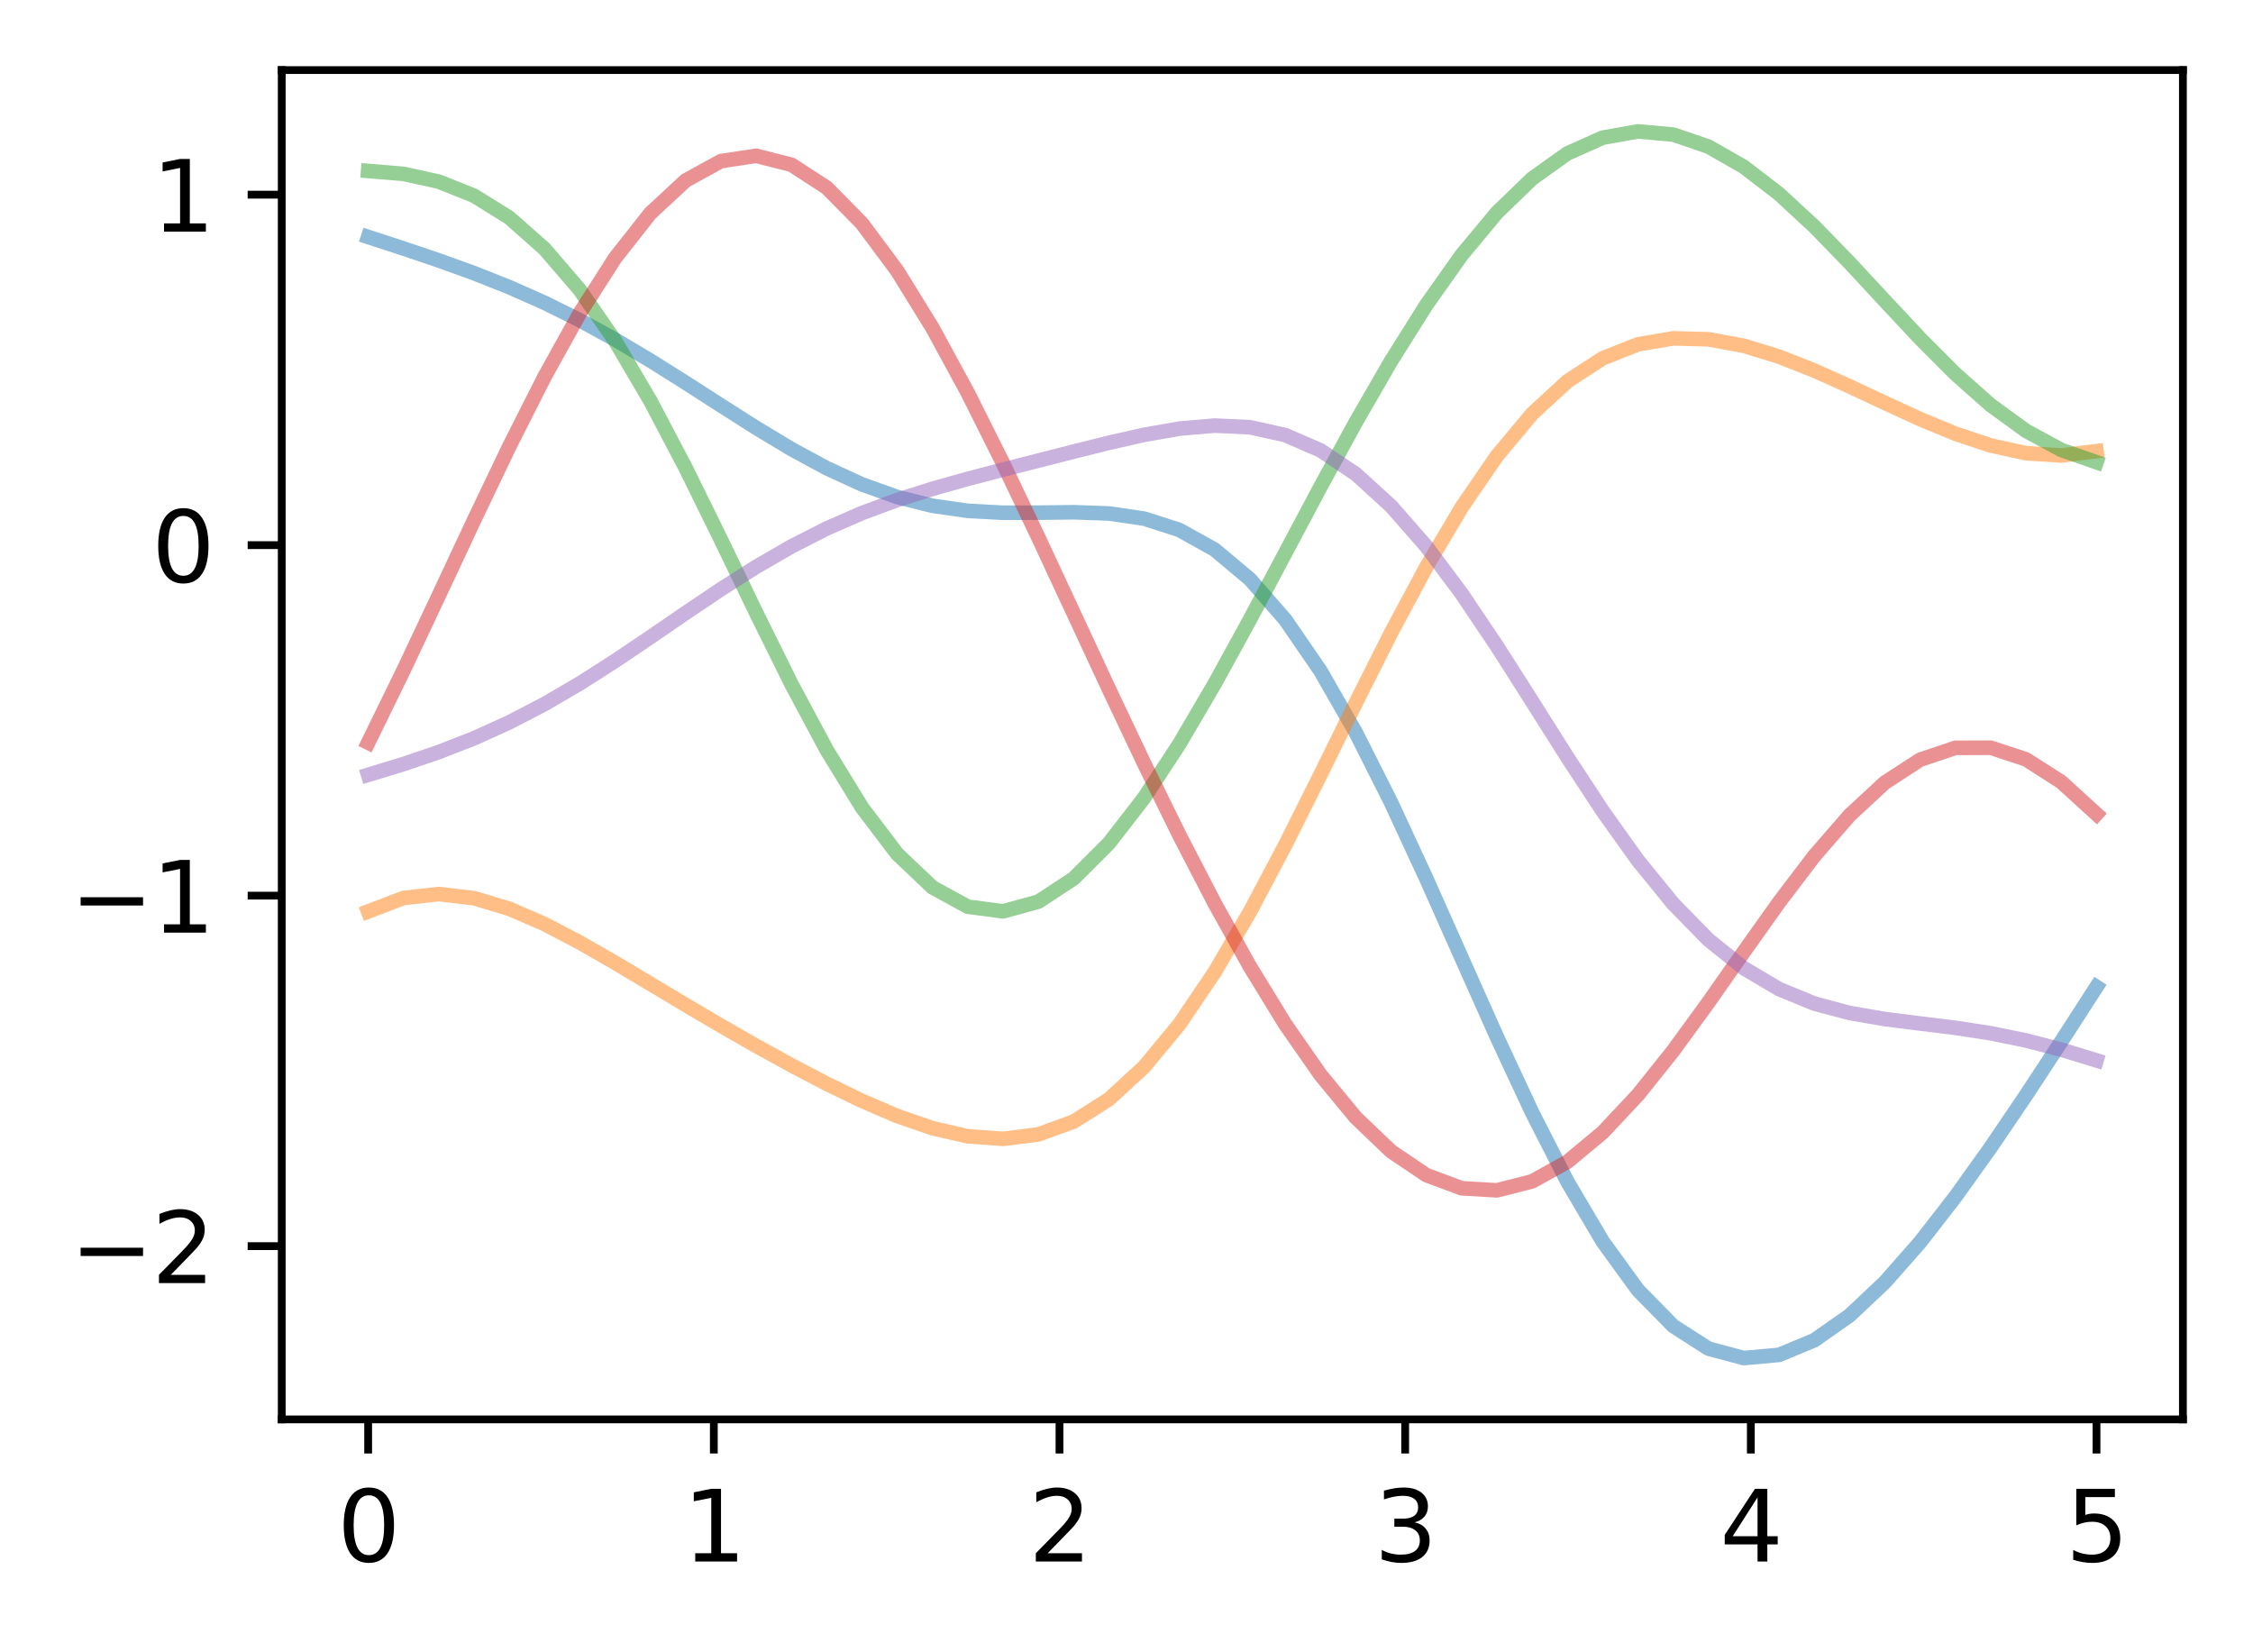 <?xml version="1.0" encoding="utf-8" standalone="no"?>
<!DOCTYPE svg PUBLIC "-//W3C//DTD SVG 1.1//EN"
  "http://www.w3.org/Graphics/SVG/1.1/DTD/svg11.dtd">
<svg xmlns:xlink="http://www.w3.org/1999/xlink" width="231.442pt" height="169.678pt" viewBox="0 0 231.442 169.678" xmlns="http://www.w3.org/2000/svg" version="1.1">
 <defs>
  <style type="text/css">*{stroke-linejoin: round; stroke-linecap: butt}</style>
 </defs>
 <g id="figure_1">
  <g id="patch_1">
   <path d="M 0 169.678 
L 231.442 169.678 
L 231.442 0 
L 0 0 
z
" style="fill: #ffffff"/>
  </g>
  <g id="axes_1">
   <g id="patch_2">
    <path d="M 28.942 145.8 
L 224.242 145.8 
L 224.242 7.2 
L 28.942 7.2 
z
" style="fill: #ffffff"/>
   </g>
   <g id="matplotlib.axis_1">
    <g id="xtick_1">
     <g id="line2d_1">
      <defs>
       <path id="m4d151f7523" d="M 0 0 
L 0 3.5 
" style="stroke: #000000; stroke-width: 0.8"/>
      </defs>
      <g>
       <use xlink:href="#m4d151f7523" x="37.819" y="145.8" style="stroke: #000000; stroke-width: 0.8"/>
      </g>
     </g>
     <g id="text_1">
      <!-- 0 -->
      <g transform="translate(34.638 160.398) scale(0.1 -0.1)">
       <defs>
        <path id="DejaVuSans-30" d="M 2034 4250 
Q 1547 4250 1301 3770 
Q 1056 3291 1056 2328 
Q 1056 1369 1301 889 
Q 1547 409 2034 409 
Q 2525 409 2770 889 
Q 3016 1369 3016 2328 
Q 3016 3291 2770 3770 
Q 2525 4250 2034 4250 
z
M 2034 4750 
Q 2819 4750 3233 4129 
Q 3647 3509 3647 2328 
Q 3647 1150 3233 529 
Q 2819 -91 2034 -91 
Q 1250 -91 836 529 
Q 422 1150 422 2328 
Q 422 3509 836 4129 
Q 1250 4750 2034 4750 
z
" transform="scale(0.016)"/>
       </defs>
       <use xlink:href="#DejaVuSans-30"/>
      </g>
     </g>
    </g>
    <g id="xtick_2">
     <g id="line2d_2">
      <g>
       <use xlink:href="#m4d151f7523" x="73.329" y="145.8" style="stroke: #000000; stroke-width: 0.8"/>
      </g>
     </g>
     <g id="text_2">
      <!-- 1 -->
      <g transform="translate(70.147 160.398) scale(0.1 -0.1)">
       <defs>
        <path id="DejaVuSans-31" d="M 794 531 
L 1825 531 
L 1825 4091 
L 703 3866 
L 703 4441 
L 1819 4666 
L 2450 4666 
L 2450 531 
L 3481 531 
L 3481 0 
L 794 0 
L 794 531 
z
" transform="scale(0.016)"/>
       </defs>
       <use xlink:href="#DejaVuSans-31"/>
      </g>
     </g>
    </g>
    <g id="xtick_3">
     <g id="line2d_3">
      <g>
       <use xlink:href="#m4d151f7523" x="108.838" y="145.8" style="stroke: #000000; stroke-width: 0.8"/>
      </g>
     </g>
     <g id="text_3">
      <!-- 2 -->
      <g transform="translate(105.656 160.398) scale(0.1 -0.1)">
       <defs>
        <path id="DejaVuSans-32" d="M 1228 531 
L 3431 531 
L 3431 0 
L 469 0 
L 469 531 
Q 828 903 1448 1529 
Q 2069 2156 2228 2338 
Q 2531 2678 2651 2914 
Q 2772 3150 2772 3378 
Q 2772 3750 2511 3984 
Q 2250 4219 1831 4219 
Q 1534 4219 1204 4116 
Q 875 4013 500 3803 
L 500 4441 
Q 881 4594 1212 4672 
Q 1544 4750 1819 4750 
Q 2544 4750 2975 4387 
Q 3406 4025 3406 3419 
Q 3406 3131 3298 2873 
Q 3191 2616 2906 2266 
Q 2828 2175 2409 1742 
Q 1991 1309 1228 531 
z
" transform="scale(0.016)"/>
       </defs>
       <use xlink:href="#DejaVuSans-32"/>
      </g>
     </g>
    </g>
    <g id="xtick_4">
     <g id="line2d_4">
      <g>
       <use xlink:href="#m4d151f7523" x="144.347" y="145.8" style="stroke: #000000; stroke-width: 0.8"/>
      </g>
     </g>
     <g id="text_4">
      <!-- 3 -->
      <g transform="translate(141.165 160.398) scale(0.1 -0.1)">
       <defs>
        <path id="DejaVuSans-33" d="M 2597 2516 
Q 3050 2419 3304 2112 
Q 3559 1806 3559 1356 
Q 3559 666 3084 287 
Q 2609 -91 1734 -91 
Q 1441 -91 1130 -33 
Q 819 25 488 141 
L 488 750 
Q 750 597 1062 519 
Q 1375 441 1716 441 
Q 2309 441 2620 675 
Q 2931 909 2931 1356 
Q 2931 1769 2642 2001 
Q 2353 2234 1838 2234 
L 1294 2234 
L 1294 2753 
L 1863 2753 
Q 2328 2753 2575 2939 
Q 2822 3125 2822 3475 
Q 2822 3834 2567 4026 
Q 2313 4219 1838 4219 
Q 1578 4219 1281 4162 
Q 984 4106 628 3988 
L 628 4550 
Q 988 4650 1302 4700 
Q 1616 4750 1894 4750 
Q 2613 4750 3031 4423 
Q 3450 4097 3450 3541 
Q 3450 3153 3228 2886 
Q 3006 2619 2597 2516 
z
" transform="scale(0.016)"/>
       </defs>
       <use xlink:href="#DejaVuSans-33"/>
      </g>
     </g>
    </g>
    <g id="xtick_5">
     <g id="line2d_5">
      <g>
       <use xlink:href="#m4d151f7523" x="179.856" y="145.8" style="stroke: #000000; stroke-width: 0.8"/>
      </g>
     </g>
     <g id="text_5">
      <!-- 4 -->
      <g transform="translate(176.675 160.398) scale(0.1 -0.1)">
       <defs>
        <path id="DejaVuSans-34" d="M 2419 4116 
L 825 1625 
L 2419 1625 
L 2419 4116 
z
M 2253 4666 
L 3047 4666 
L 3047 1625 
L 3713 1625 
L 3713 1100 
L 3047 1100 
L 3047 0 
L 2419 0 
L 2419 1100 
L 313 1100 
L 313 1709 
L 2253 4666 
z
" transform="scale(0.016)"/>
       </defs>
       <use xlink:href="#DejaVuSans-34"/>
      </g>
     </g>
    </g>
    <g id="xtick_6">
     <g id="line2d_6">
      <g>
       <use xlink:href="#m4d151f7523" x="215.365" y="145.8" style="stroke: #000000; stroke-width: 0.8"/>
      </g>
     </g>
     <g id="text_6">
      <!-- 5 -->
      <g transform="translate(212.184 160.398) scale(0.1 -0.1)">
       <defs>
        <path id="DejaVuSans-35" d="M 691 4666 
L 3169 4666 
L 3169 4134 
L 1269 4134 
L 1269 2991 
Q 1406 3038 1543 3061 
Q 1681 3084 1819 3084 
Q 2600 3084 3056 2656 
Q 3513 2228 3513 1497 
Q 3513 744 3044 326 
Q 2575 -91 1722 -91 
Q 1428 -91 1123 -41 
Q 819 9 494 109 
L 494 744 
Q 775 591 1075 516 
Q 1375 441 1709 441 
Q 2250 441 2565 725 
Q 2881 1009 2881 1497 
Q 2881 1984 2565 2268 
Q 2250 2553 1709 2553 
Q 1456 2553 1204 2497 
Q 953 2441 691 2322 
L 691 4666 
z
" transform="scale(0.016)"/>
       </defs>
       <use xlink:href="#DejaVuSans-35"/>
      </g>
     </g>
    </g>
   </g>
   <g id="matplotlib.axis_2">
    <g id="ytick_1">
     <g id="line2d_7">
      <defs>
       <path id="m9339a1cda4" d="M 0 0 
L -3.5 0 
" style="stroke: #000000; stroke-width: 0.8"/>
      </defs>
      <g>
       <use xlink:href="#m9339a1cda4" x="28.942" y="128.002" style="stroke: #000000; stroke-width: 0.8"/>
      </g>
     </g>
     <g id="text_7">
      <!-- −2 -->
      <g transform="translate(7.2 131.801) scale(0.1 -0.1)">
       <defs>
        <path id="DejaVuSans-2212" d="M 678 2272 
L 4684 2272 
L 4684 1741 
L 678 1741 
L 678 2272 
z
" transform="scale(0.016)"/>
       </defs>
       <use xlink:href="#DejaVuSans-2212"/>
       <use xlink:href="#DejaVuSans-32" x="83.789"/>
      </g>
     </g>
    </g>
    <g id="ytick_2">
     <g id="line2d_8">
      <g>
       <use xlink:href="#m9339a1cda4" x="28.942" y="92" style="stroke: #000000; stroke-width: 0.8"/>
      </g>
     </g>
     <g id="text_8">
      <!-- −1 -->
      <g transform="translate(7.2 95.799) scale(0.1 -0.1)">
       <use xlink:href="#DejaVuSans-2212"/>
       <use xlink:href="#DejaVuSans-31" x="83.789"/>
      </g>
     </g>
    </g>
    <g id="ytick_3">
     <g id="line2d_9">
      <g>
       <use xlink:href="#m9339a1cda4" x="28.942" y="55.998" style="stroke: #000000; stroke-width: 0.8"/>
      </g>
     </g>
     <g id="text_9">
      <!-- 0 -->
      <g transform="translate(15.58 59.797) scale(0.1 -0.1)">
       <use xlink:href="#DejaVuSans-30"/>
      </g>
     </g>
    </g>
    <g id="ytick_4">
     <g id="line2d_10">
      <g>
       <use xlink:href="#m9339a1cda4" x="28.942" y="19.996" style="stroke: #000000; stroke-width: 0.8"/>
      </g>
     </g>
     <g id="text_10">
      <!-- 1 -->
      <g transform="translate(15.58 23.795) scale(0.1 -0.1)">
       <use xlink:href="#DejaVuSans-31"/>
      </g>
     </g>
    </g>
   </g>
   <g id="line2d_11">
    <path d="M 37.819 24.339 
L 41.443 25.524 
L 45.066 26.748 
L 48.69 28.057 
L 52.313 29.496 
L 55.936 31.101 
L 59.56 32.896 
L 63.183 34.882 
L 66.806 37.036 
L 70.43 39.313 
L 74.053 41.645 
L 77.677 43.948 
L 81.3 46.129 
L 84.923 48.093 
L 88.547 49.756 
L 92.17 51.054 
L 95.793 51.956 
L 99.417 52.473 
L 103.04 52.67 
L 106.664 52.662 
L 110.287 52.617 
L 113.91 52.743 
L 117.534 53.272 
L 121.157 54.44 
L 124.78 56.46 
L 128.404 59.498 
L 132.027 63.648 
L 135.651 68.924 
L 139.274 75.243 
L 142.897 82.435 
L 146.521 90.253 
L 150.144 98.392 
L 153.768 106.516 
L 157.391 114.284 
L 161.014 121.379 
L 164.638 127.526 
L 168.261 132.515 
L 171.884 136.206 
L 175.508 138.532 
L 179.131 139.5 
L 182.755 139.174 
L 186.378 137.667 
L 190.001 135.126 
L 193.625 131.712 
L 197.248 127.594 
L 200.871 122.929 
L 204.495 117.862 
L 208.118 112.514 
L 211.742 106.991 
L 215.365 101.375 
" clip-path="url(#pade5f4bdf5)" style="fill: none; stroke: #1f77b4; stroke-opacity: 0.5; stroke-width: 1.5; stroke-linecap: square"/>
   </g>
   <g id="line2d_12">
    <path d="M 37.819 93.629 
L 41.443 92.243 
L 45.066 91.837 
L 48.69 92.262 
L 52.313 93.347 
L 55.936 94.918 
L 59.56 96.814 
L 63.183 98.895 
L 66.806 101.057 
L 70.43 103.227 
L 74.053 105.36 
L 77.677 107.433 
L 81.3 109.429 
L 84.923 111.325 
L 88.547 113.082 
L 92.17 114.636 
L 95.793 115.891 
L 99.417 116.722 
L 103.04 116.985 
L 106.664 116.528 
L 110.287 115.21 
L 113.91 112.917 
L 117.534 109.584 
L 121.157 105.207 
L 124.78 99.85 
L 128.404 93.65 
L 132.027 86.805 
L 135.651 79.564 
L 139.274 72.203 
L 142.897 65.005 
L 146.521 58.236 
L 150.144 52.124 
L 153.768 46.843 
L 157.391 42.507 
L 161.014 39.164 
L 164.638 36.805 
L 168.261 35.368 
L 171.884 34.756 
L 175.508 34.851 
L 179.131 35.52 
L 182.755 36.633 
L 186.378 38.063 
L 190.001 39.687 
L 193.625 41.389 
L 197.248 43.051 
L 200.871 44.551 
L 204.495 45.762 
L 208.118 46.552 
L 211.742 46.787 
L 215.365 46.341 
" clip-path="url(#pade5f4bdf5)" style="fill: none; stroke: #ff7f0e; stroke-opacity: 0.5; stroke-width: 1.5; stroke-linecap: square"/>
   </g>
   <g id="line2d_13">
    <path d="M 37.819 17.557 
L 41.443 17.861 
L 45.066 18.655 
L 48.69 20.1 
L 52.313 22.356 
L 55.936 25.556 
L 59.56 29.777 
L 63.183 35.014 
L 66.806 41.171 
L 70.43 48.063 
L 74.053 55.428 
L 77.677 62.944 
L 81.3 70.263 
L 84.923 77.036 
L 88.547 82.943 
L 92.17 87.715 
L 95.793 91.154 
L 99.417 93.135 
L 103.04 93.614 
L 106.664 92.619 
L 110.287 90.242 
L 113.91 86.625 
L 117.534 81.946 
L 121.157 76.409 
L 124.78 70.231 
L 128.404 63.628 
L 132.027 56.816 
L 135.651 49.998 
L 139.274 43.364 
L 142.897 37.087 
L 146.521 31.322 
L 150.144 26.204 
L 153.768 21.846 
L 157.391 18.342 
L 161.014 15.759 
L 164.638 14.14 
L 168.261 13.5 
L 171.884 13.824 
L 175.508 15.062 
L 179.131 17.134 
L 182.755 19.919 
L 186.378 23.266 
L 190.001 26.994 
L 193.625 30.901 
L 197.248 34.775 
L 200.871 38.409 
L 204.495 41.617 
L 208.118 44.251 
L 211.742 46.216 
L 215.365 47.481 
" clip-path="url(#pade5f4bdf5)" style="fill: none; stroke: #2ca02c; stroke-opacity: 0.5; stroke-width: 1.5; stroke-linecap: square"/>
   </g>
   <g id="line2d_14">
    <path d="M 37.819 76.287 
L 41.443 68.872 
L 45.066 61.187 
L 48.69 53.444 
L 52.313 45.871 
L 55.936 38.703 
L 59.56 32.175 
L 63.183 26.509 
L 66.806 21.909 
L 70.43 18.546 
L 74.053 16.551 
L 77.677 16.003 
L 81.3 16.922 
L 84.923 19.271 
L 88.547 22.952 
L 92.17 27.821 
L 95.793 33.691 
L 99.417 40.355 
L 103.04 47.596 
L 106.664 55.205 
L 110.287 62.988 
L 113.91 70.776 
L 117.534 78.422 
L 121.157 85.799 
L 124.78 92.793 
L 128.404 99.297 
L 132.027 105.205 
L 135.651 110.409 
L 139.274 114.796 
L 142.897 118.26 
L 146.521 120.705 
L 150.144 122.056 
L 153.768 122.272 
L 157.391 121.351 
L 161.014 119.337 
L 164.638 116.326 
L 168.261 112.461 
L 171.884 107.929 
L 175.508 102.953 
L 179.131 97.783 
L 182.755 92.684 
L 186.378 87.921 
L 190.001 83.747 
L 193.625 80.39 
L 197.248 78.036 
L 200.871 76.818 
L 204.495 76.806 
L 208.118 77.998 
L 211.742 80.318 
L 215.365 83.618 
" clip-path="url(#pade5f4bdf5)" style="fill: none; stroke: #d62728; stroke-opacity: 0.5; stroke-width: 1.5; stroke-linecap: square"/>
   </g>
   <g id="line2d_15">
    <path d="M 37.819 79.592 
L 41.443 78.487 
L 45.066 77.254 
L 48.69 75.839 
L 52.313 74.201 
L 55.936 72.32 
L 59.56 70.204 
L 63.183 67.892 
L 66.806 65.451 
L 70.43 62.965 
L 74.053 60.527 
L 77.677 58.226 
L 81.3 56.131 
L 84.923 54.286 
L 88.547 52.701 
L 92.17 51.357 
L 95.793 50.207 
L 99.417 49.189 
L 103.04 48.241 
L 106.664 47.314 
L 110.287 46.389 
L 113.91 45.485 
L 117.534 44.663 
L 121.157 44.028 
L 124.78 43.717 
L 128.404 43.888 
L 132.027 44.692 
L 135.651 46.263 
L 139.274 48.686 
L 142.897 51.988 
L 146.521 56.124 
L 150.144 60.977 
L 153.768 66.365 
L 157.391 72.057 
L 161.014 77.793 
L 164.638 83.316 
L 168.261 88.392 
L 171.884 92.839 
L 175.508 96.539 
L 179.131 99.448 
L 182.755 101.598 
L 186.378 103.085 
L 190.001 104.055 
L 193.625 104.679 
L 197.248 105.135 
L 200.871 105.579 
L 204.495 106.136 
L 208.118 106.876 
L 211.742 107.818 
L 215.365 108.925 
" clip-path="url(#pade5f4bdf5)" style="fill: none; stroke: #9467bd; stroke-opacity: 0.5; stroke-width: 1.5; stroke-linecap: square"/>
   </g>
   <g id="patch_3">
    <path d="M 28.942 145.8 
L 28.942 7.2 
" style="fill: none; stroke: #000000; stroke-width: 0.8; stroke-linejoin: miter; stroke-linecap: square"/>
   </g>
   <g id="patch_4">
    <path d="M 224.242 145.8 
L 224.242 7.2 
" style="fill: none; stroke: #000000; stroke-width: 0.8; stroke-linejoin: miter; stroke-linecap: square"/>
   </g>
   <g id="patch_5">
    <path d="M 28.942 145.8 
L 224.242 145.8 
" style="fill: none; stroke: #000000; stroke-width: 0.8; stroke-linejoin: miter; stroke-linecap: square"/>
   </g>
   <g id="patch_6">
    <path d="M 28.942 7.2 
L 224.242 7.2 
" style="fill: none; stroke: #000000; stroke-width: 0.8; stroke-linejoin: miter; stroke-linecap: square"/>
   </g>
  </g>
 </g>
 <defs>
  <clipPath id="pade5f4bdf5">
   <rect x="28.942" y="7.2" width="195.3" height="138.6"/>
  </clipPath>
 </defs>
</svg>

